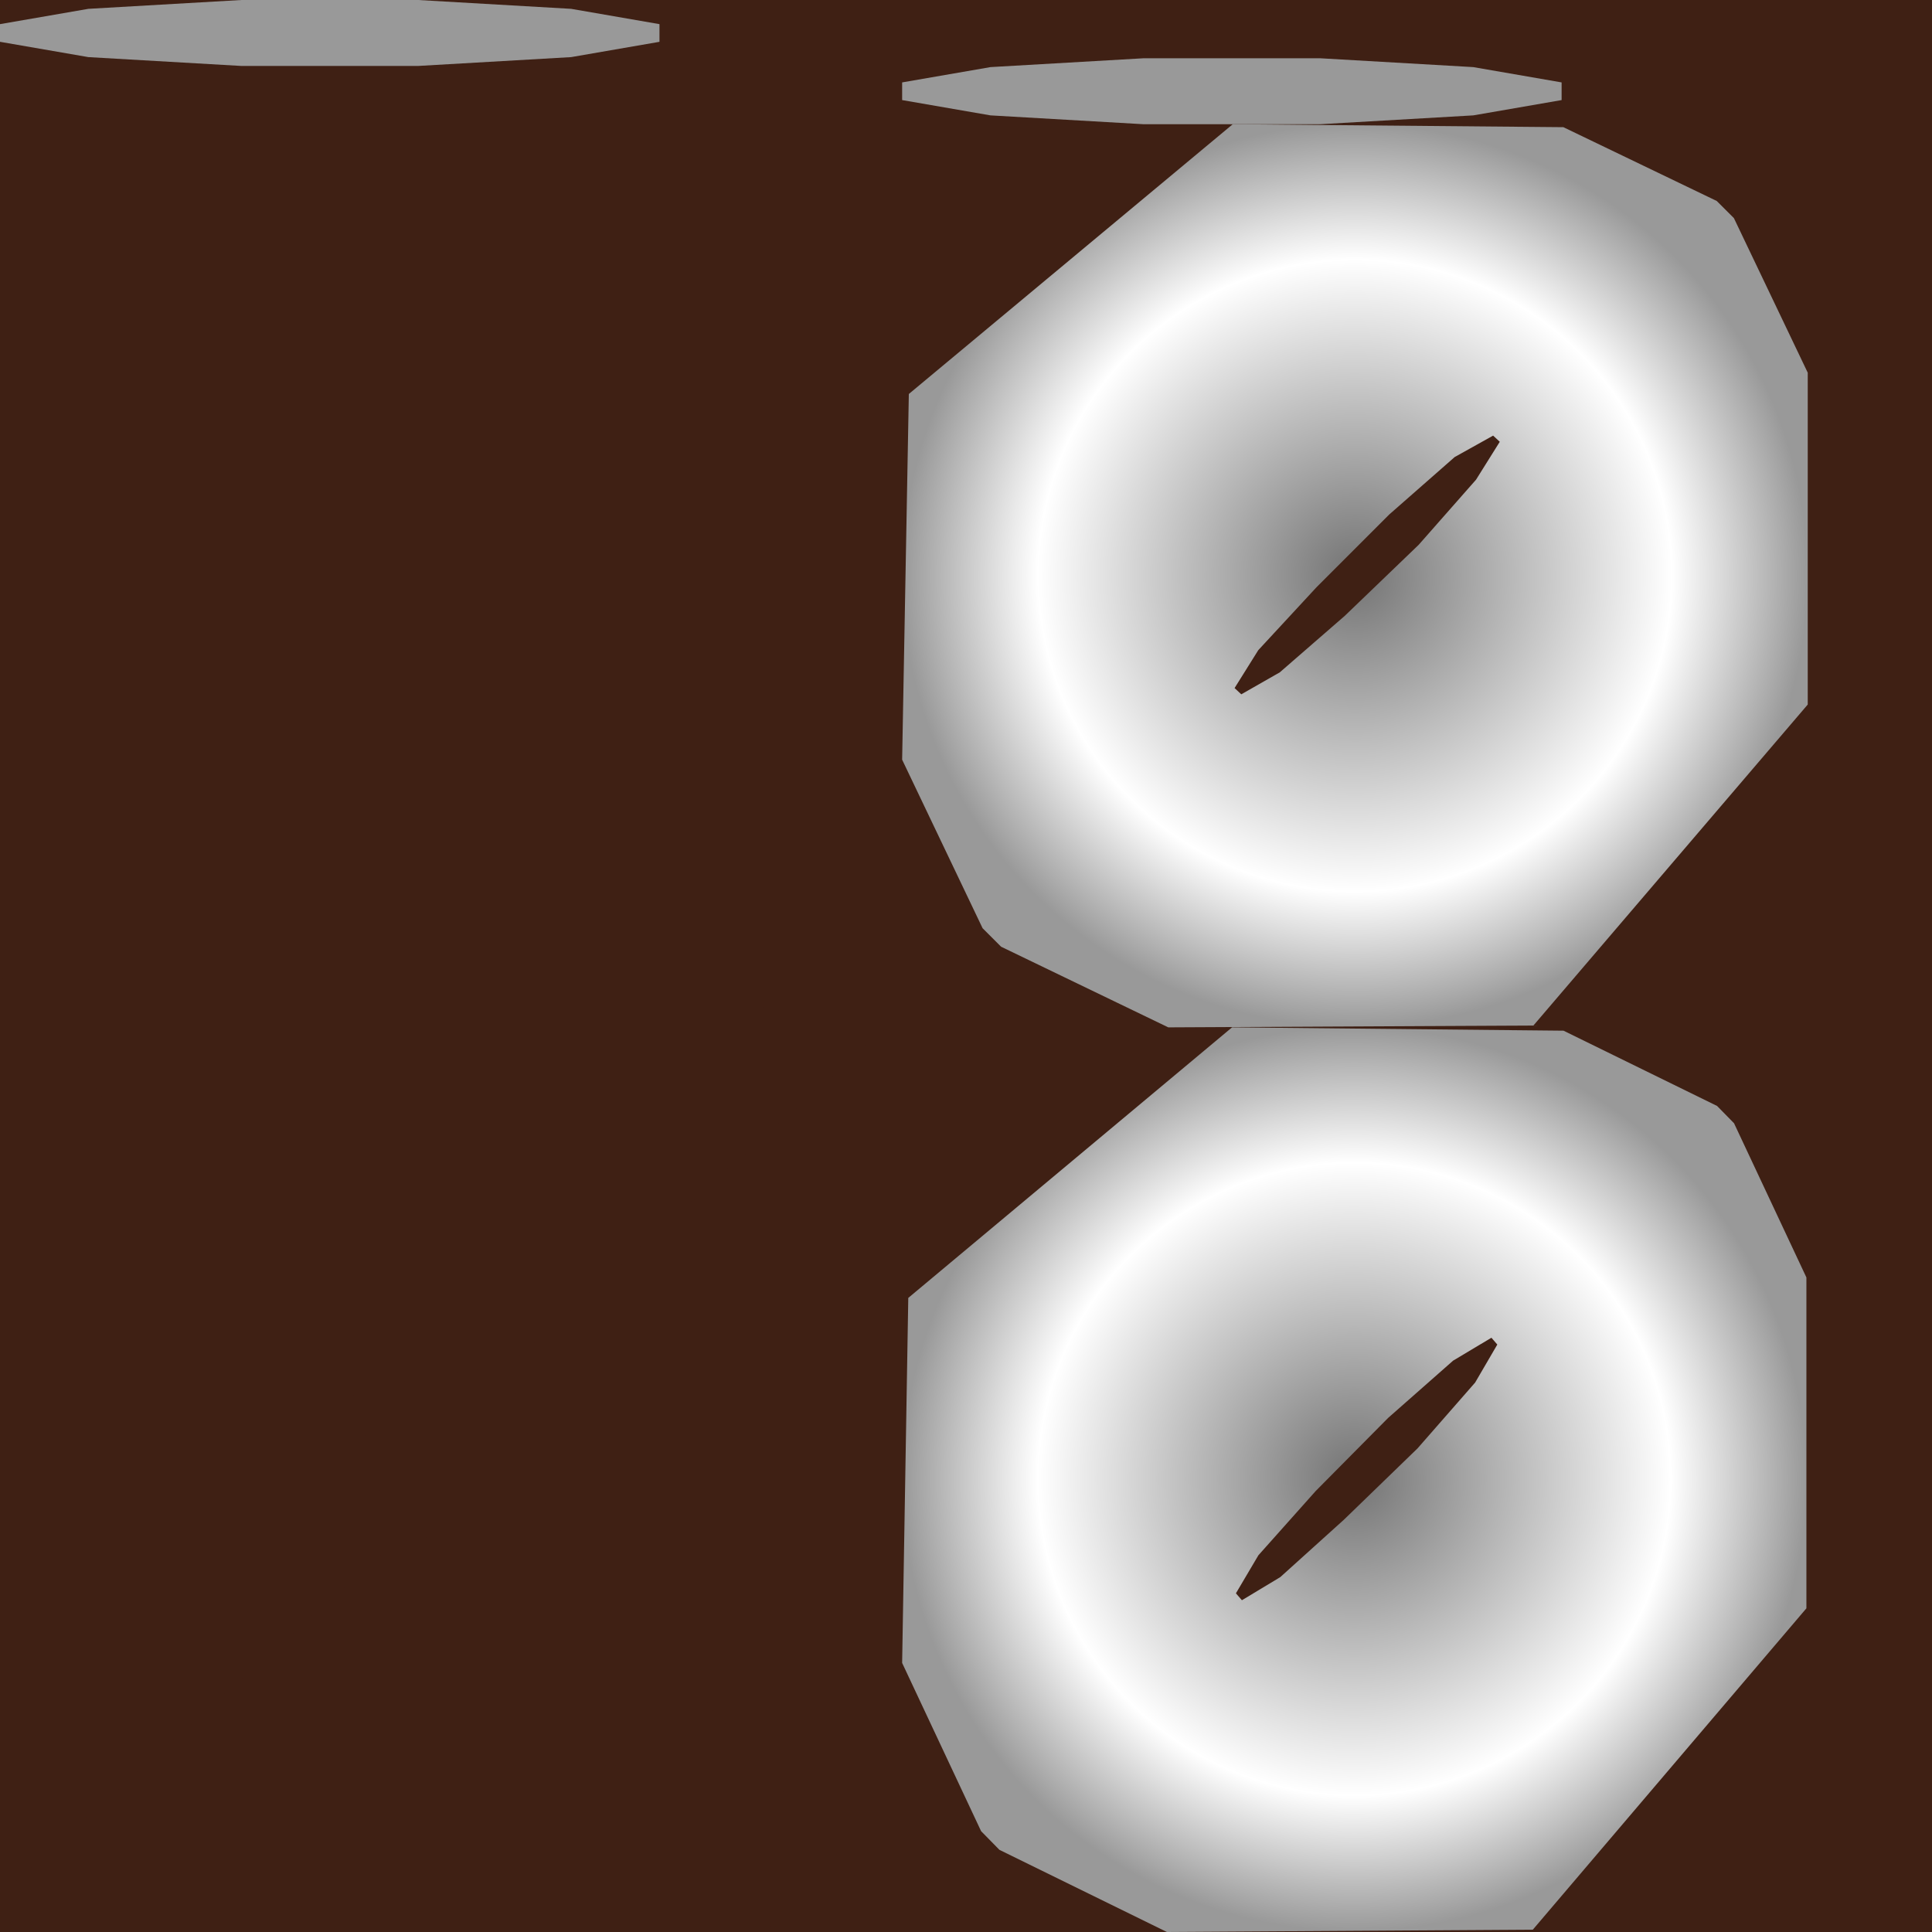 <?xml version="1.0" encoding="UTF-8" standalone="no"?>
<svg
   width="1024"
   height="1024"
   viewBox="0 0 1024 1024"
   version="1.1"
   id="svg32"
   sodipodi:docname="gear_lever.svg"
   inkscape:version="1.3.2 (091e20ef0f, 2023-11-25, custom)"
   xmlns:inkscape="http://www.inkscape.org/namespaces/inkscape"
   xmlns:sodipodi="http://sodipodi.sourceforge.net/DTD/sodipodi-0.dtd"
   xmlns:xlink="http://www.w3.org/1999/xlink"
   xmlns="http://www.w3.org/2000/svg"
   xmlns:svg="http://www.w3.org/2000/svg">
  <defs
     id="defs32">
    <linearGradient
       id="linearGradient32"
       inkscape:collect="always">
      <stop
         style="stop-color:#737373;stop-opacity:1;"
         offset="0"
         id="stop32" />
      <stop
         style="stop-color:#ffffff;stop-opacity:1;"
         offset="0.7"
         id="stop34" />
      <stop
         style="stop-color:#999999;stop-opacity:1;"
         offset="1"
         id="stop33" />
    </linearGradient>
    <radialGradient
       inkscape:collect="always"
       xlink:href="#linearGradient32"
       id="radialGradient33"
       cx="718.147"
       cy="305.182"
       fx="718.147"
       fy="305.182"
       r="239.995"
       gradientTransform="matrix(1,0,0,0.997,0,0.828)"
       gradientUnits="userSpaceOnUse" />
    <radialGradient
       inkscape:collect="always"
       xlink:href="#linearGradient32"
       id="radialGradient36"
       cx="717.793"
       cy="784.263"
       fx="717.793"
       fy="784.263"
       r="239.641"
       gradientTransform="matrix(1,0,0,1,0,-0.316)"
       gradientUnits="userSpaceOnUse" />
  </defs>
  <sodipodi:namedview
     id="namedview32"
     pagecolor="#505050"
     bordercolor="#ffffff"
     borderopacity="1"
     inkscape:showpageshadow="0"
     inkscape:pageopacity="0"
     inkscape:pagecheckerboard="1"
     inkscape:deskcolor="#d1d1d1"
     inkscape:zoom="0.32656862"
     inkscape:cx="214.35005"
     inkscape:cy="439.4176"
     inkscape:window-width="1366"
     inkscape:window-height="724"
     inkscape:window-x="-1"
     inkscape:window-y="-1"
     inkscape:window-maximized="1"
     inkscape:current-layer="svg32" />
  <desc
     id="desc1">Boeing_747_cockpit.blend, (Blender 3.3.9)</desc>
  <rect
     style="fill:#3f2014;fill-opacity:1;stroke:none;stroke-width:2;stroke-linecap:square"
     id="rect1"
     width="1024"
     height="1024"
     x="0"
     y="0" />
  <polygon
     stroke="black"
     stroke-width="1"
     fill="rgb(63, 32, 20)"
     fill-opacity="1"
     points="208.576,817.872 186.872,736.762 0.000,517.441 0.000,1004.304 "
     id="polygon1"
     style="stroke:none" />
  <polygon
     stroke="black"
     stroke-width="1"
     fill="rgb(63, 32, 20)"
     fill-opacity="1"
     points="241.244,517.441 241.244,276.197 0.000,276.197 0.000,517.441 "
     id="polygon2"
     style="stroke:none" />
  <polygon
     stroke="black"
     stroke-width="1"
     fill="rgb(63, 32, 20)"
     fill-opacity="1"
     points="478.152,1024.000 478.152,537.137 269.576,723.570 291.280,804.679 "
     id="polygon3"
     style="stroke:none" />
  <polygon
     stroke="black"
     stroke-width="1"
     fill="rgb(63, 32, 20)"
     fill-opacity="1"
     points="241.244,34.953 0.000,34.953 0.000,276.197 241.244,276.197 "
     id="polygon4"
     style="stroke:none" />
  <polygon
     stroke="black"
     stroke-width="1"
     fill="rgb(63, 32, 20)"
     fill-opacity="1"
     points="0.000,1004.304 478.152,1024.000 291.280,804.679 208.576,817.872 "
     id="polygon5"
     style="stroke:none" />
  <polygon
     stroke="black"
     stroke-width="1"
     fill="rgb(63, 32, 20)"
     fill-opacity="1"
     points="478.152,537.137 0.000,517.441 186.872,736.762 269.576,723.570 "
     id="polygon6"
     style="stroke:none" />
  <path
     id="polygon7"
     style="fill:url(#radialGradient36);stroke:none"
     d="M 653.01 544.525 L 481.404 687.922 L 478.152 881.387 L 520 970.549 L 529.717 980.455 L 618.482 1024 L 812.426 1022.769 L 957.434 852.441 L 957.434 677.084 L 919.08 595.352 L 910.086 586.174 L 828.697 546.285 L 653.01 544.525 z M 790.482 709.029 L 793.604 712.645 L 781.855 732.779 L 751.311 767.689 L 712.275 805.496 L 678.576 835.904 L 658.24 848.156 L 655.062 844.49 L 666.982 824.324 L 697.363 790.256 L 735.723 751.539 L 770.197 721.16 L 790.482 709.029 z " />
  <path
     id="polygon8"
     style="fill:url(#radialGradient33);stroke:none"
     d="M 653.383 65.838 L 481.697 208.824 L 478.152 402.645 L 520.793 491.975 L 530.602 501.777 L 619.213 544.525 L 812.734 543.551 L 958.143 373.418 L 958.143 197.543 L 919.006 115.609 L 909.914 106.525 L 828.609 67.406 L 653.383 65.838 z M 791.383 230.887 L 794.908 234.152 L 782.332 254.24 L 751.938 288.752 L 712.758 326.412 L 678.309 356.359 L 657.918 367.998 L 654.35 364.686 L 666.914 344.602 L 697.734 311.297 L 736.258 272.754 L 771.008 242.246 L 791.383 230.887 z " />
  <polygon
     stroke="black"
     stroke-width="1"
     fill="rgb(51, 51, 51)"
     fill-opacity="1"
     points="221.596,34.953 302.706,30.271 349.535,22.160 349.535,12.794 302.706,4.683 221.597,0.000 127.939,0.000 46.829,4.683 0.000,12.794 0.000,22.160 46.829,30.271 127.939,34.953 "
     id="polygon27"
     style="fill:#999999;stroke:none" />
  <polygon
     stroke="black"
     stroke-width="1"
     fill="rgb(51, 51, 51)"
     fill-opacity="1"
     points="780.858,35.567 699.748,30.884 606.090,30.884 524.980,35.567 478.152,43.678 478.152,53.044 524.981,61.155 606.090,65.838 699.748,65.838 780.858,61.155 827.687,53.044 827.687,43.678 "
     id="polygon32"
     style="fill:#999999;stroke:none" />
</svg>
